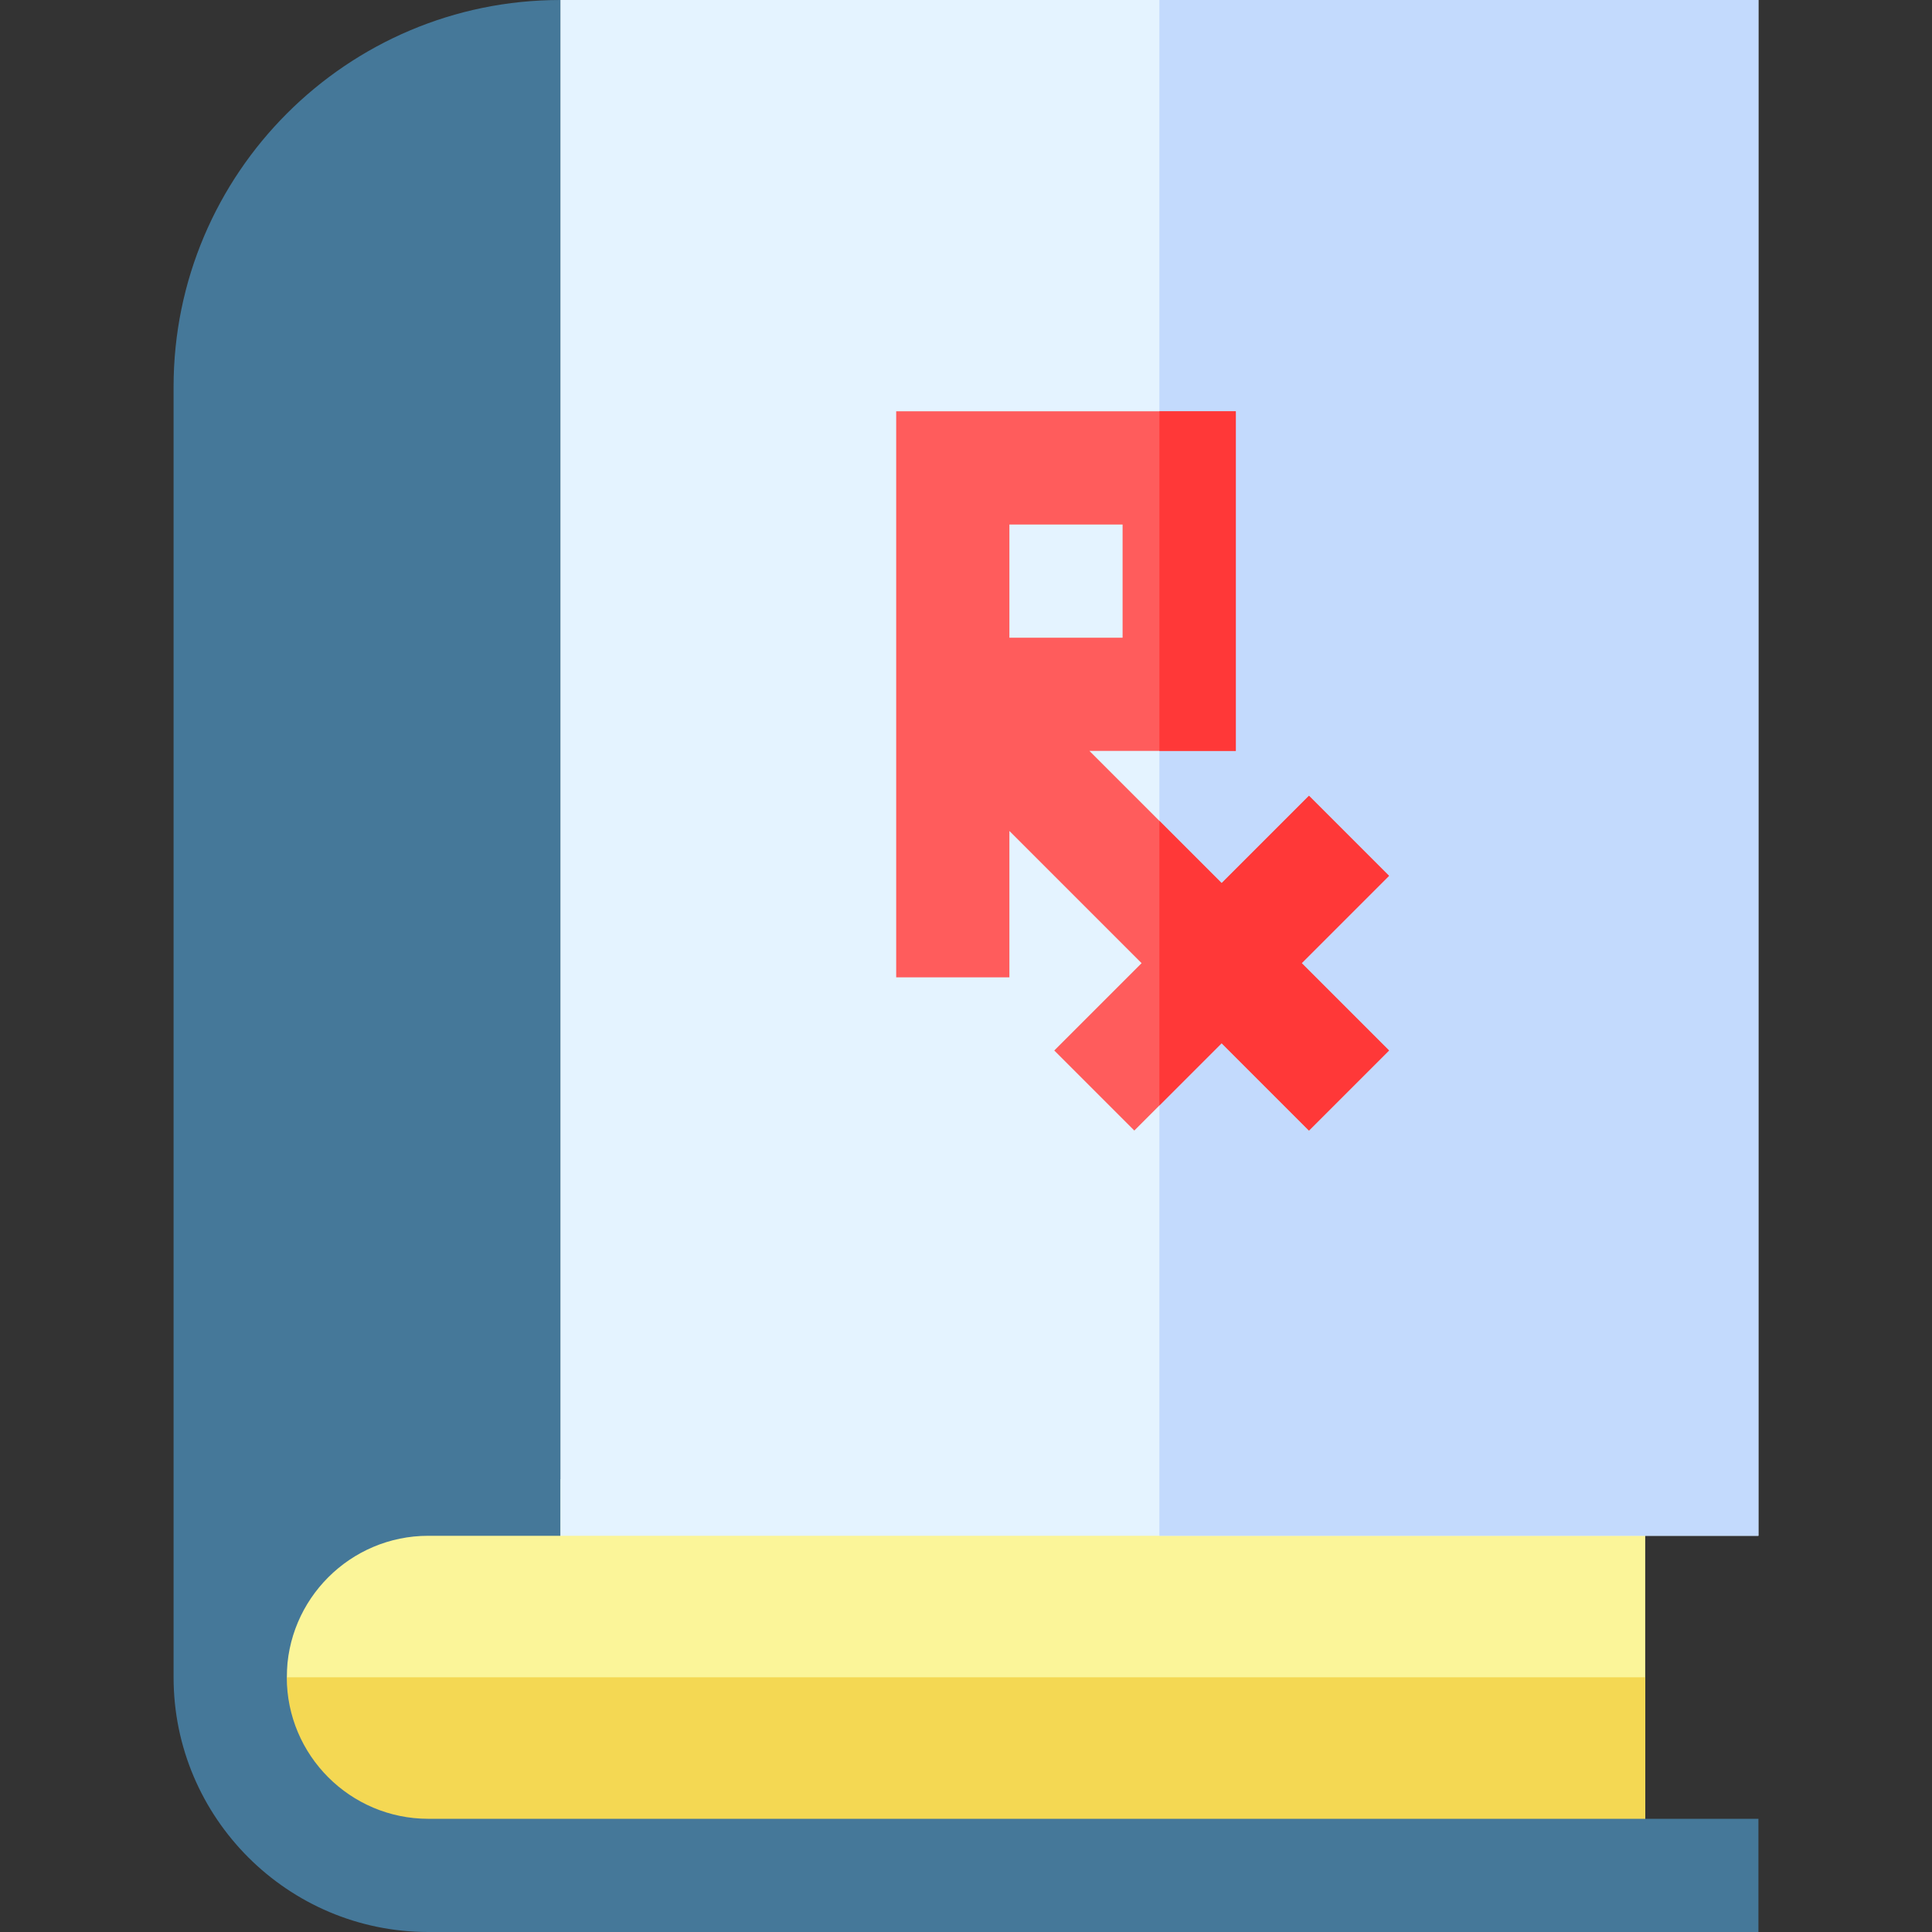 <svg id="Capa_1" enable-background="new 0 0 512 512" height="512" viewBox="0 0 512 512" width="512" xmlns="http://www.w3.org/2000/svg"><rect x="0" y="0" width="512" height="512" fill="#333333" stroke="none"/><g><path d="m76 392h360v105h-360z" fill="#fbf599"/><path d="m76 444.5h360v52.5h-360z" fill="#f4d853"/><path d="m148.5 0h317.5v407h-317.5z" fill="#e4f3ff"/><path d="m307.25 0h158.75v407h-158.75z" fill="#c3dafd"/><path d="m368.106 232.106-21.213-21.213-23.144 23.143-35.036-35.036h38.787v-90h-90v150h30v-38.787l35.037 35.037-23.144 23.144 21.213 21.213 23.144-23.144 23.144 23.144 21.213-21.213-23.144-23.144zm-100.606-93.106h30v30h-30z" fill="#ff5c5c"/><path d="m368.106 232.106-21.212-21.212-23.144 23.143-16.5-16.5v75.426l16.5-16.5 23.144 23.143 21.212-21.212-23.143-23.144z" fill="#ff3838"/><path d="m307.25 109h20.25v90h-20.25z" fill="#ff3838"/><path d="m46 102.5v342c0 37.22 30.28 67.5 67.5 67.5h352.5v-30h-352.5c-20.678 0-37.5-16.822-37.5-37.5s16.822-37.5 37.5-37.5h35v-407c-56.519 0-102.5 45.981-102.5 102.5z" fill="#457899"/></g></svg>